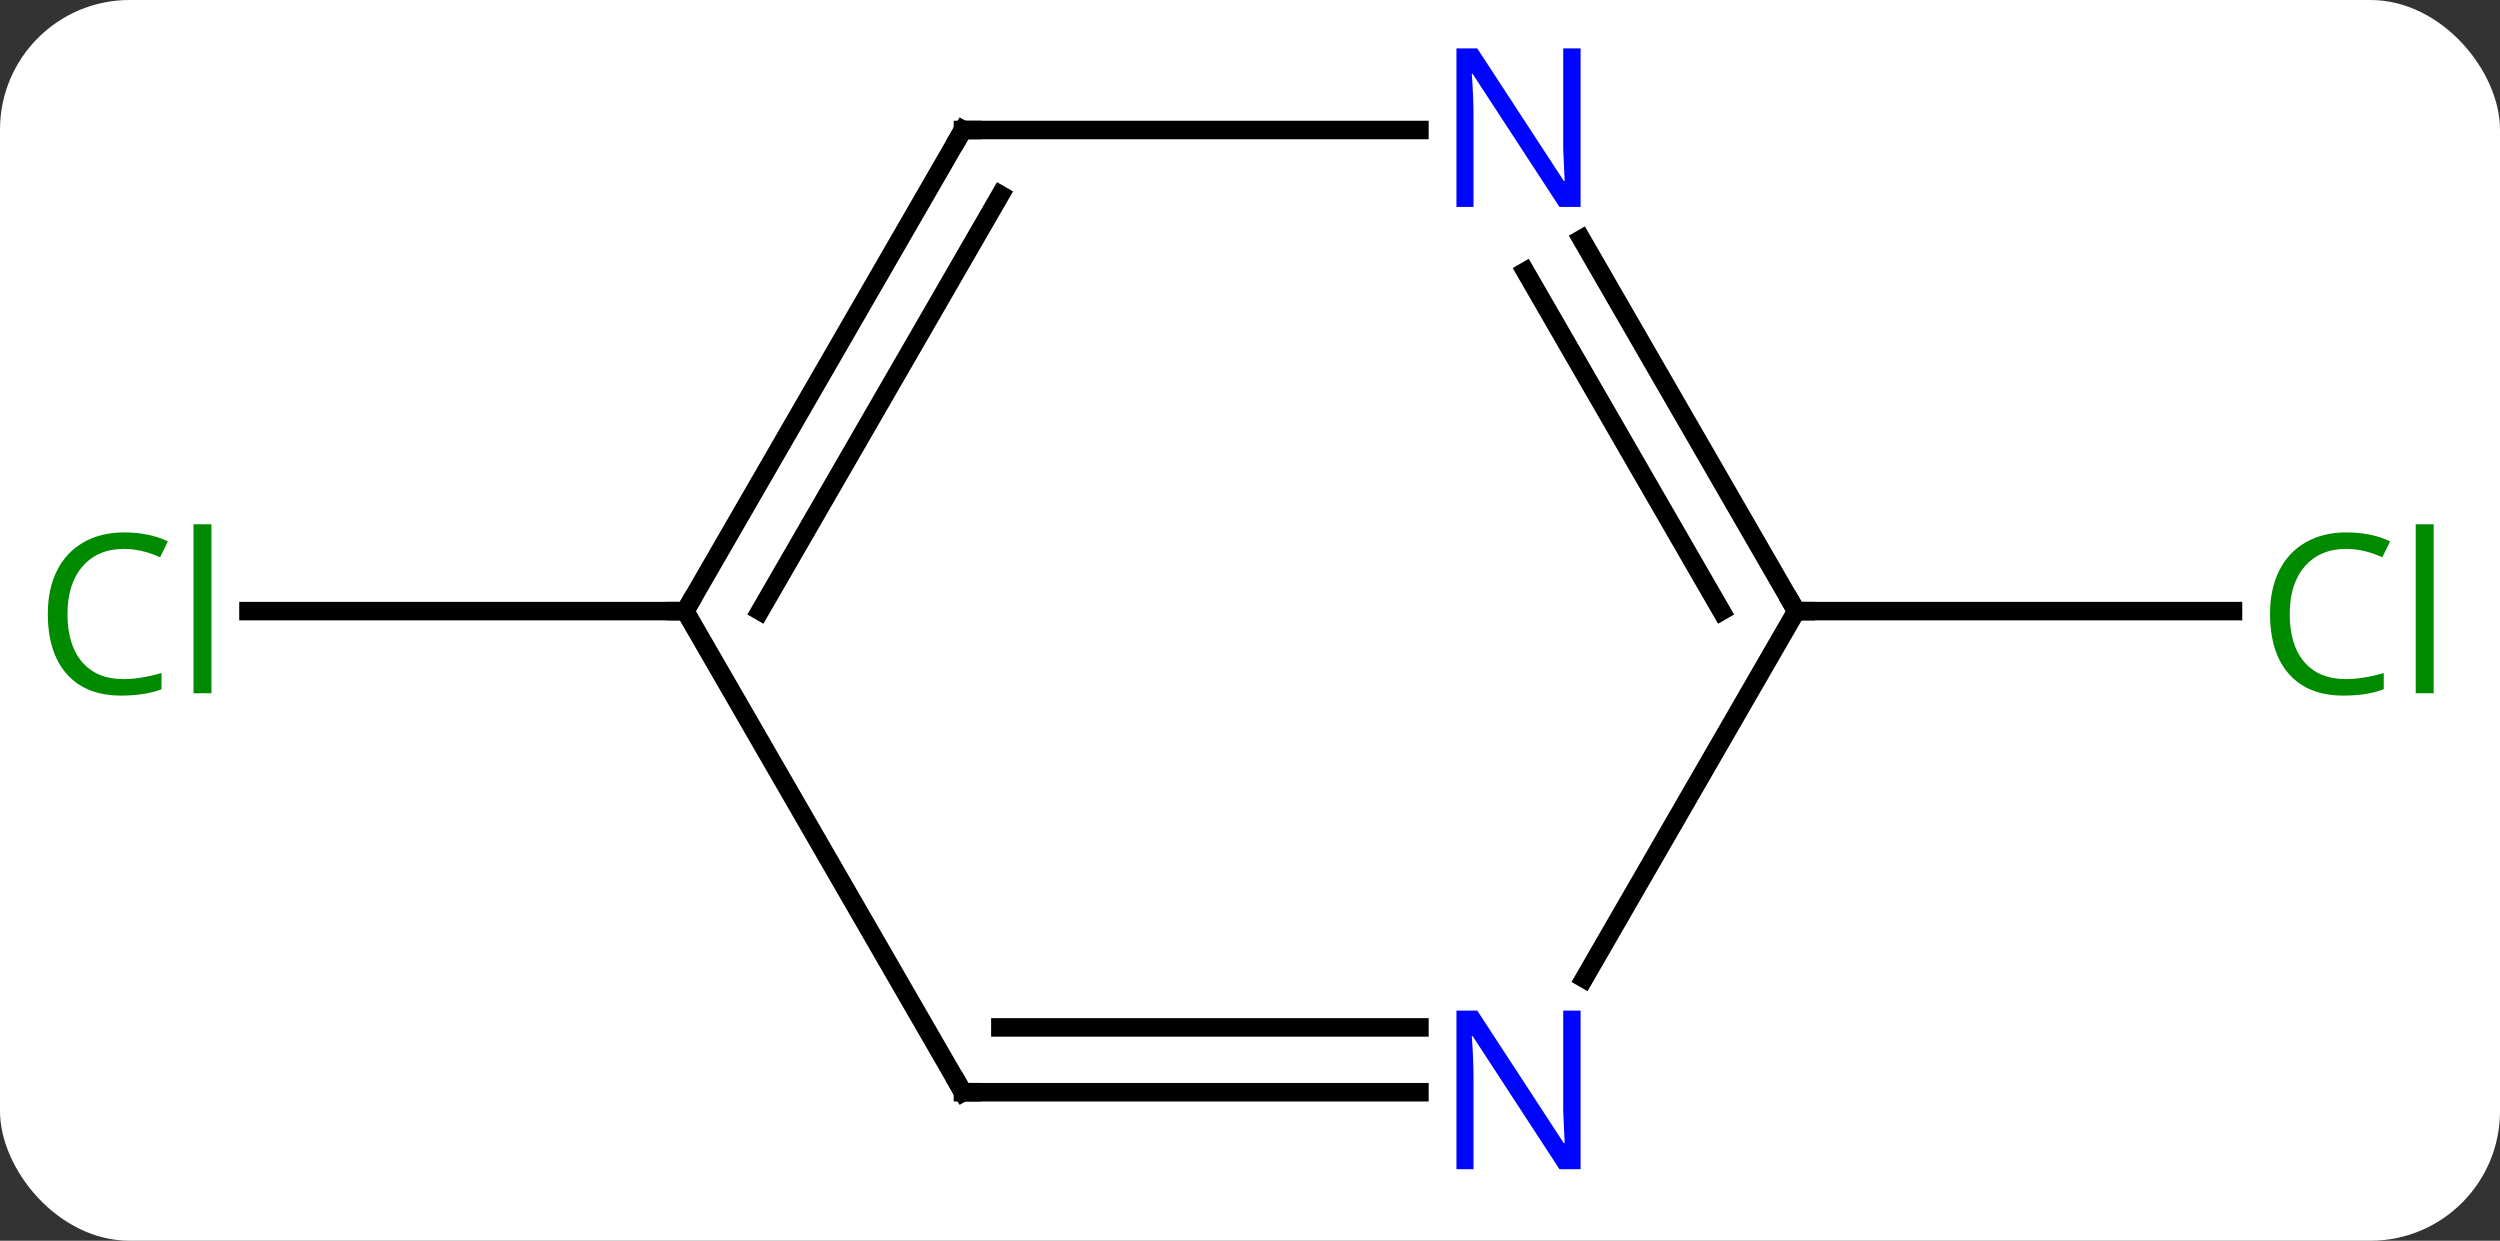 <svg width="135" viewBox="0 0 135 67" style="fill-opacity:1; color-rendering:auto; color-interpolation:auto; text-rendering:auto; stroke:black; stroke-linecap:square; stroke-miterlimit:10; shape-rendering:auto; stroke-opacity:1; fill:black; stroke-dasharray:none; font-weight:normal; stroke-width:1; font-family:'Open Sans'; font-style:normal; stroke-linejoin:miter; font-size:12; stroke-dashoffset:0; image-rendering:auto;" height="67" class="cas-substance-image" xmlns:xlink="http://www.w3.org/1999/xlink" xmlns="http://www.w3.org/2000/svg"><rect x="0" y="0" width="135" height="67" fill="#333333" stroke="none"/><svg class="cas-substance-single-component"><rect y="0" x="0" width="135" stroke="none" ry="7" rx="7" height="67" fill="white" class="cas-substance-group"/><svg y="0" x="0" width="135" viewBox="0 0 135 67" style="fill:black;" height="67" class="cas-substance-single-component-image"><svg><g><g transform="translate(67,33)" style="text-rendering:geometricPrecision; color-rendering:optimizeQuality; color-interpolation:linearRGB; stroke-linecap:butt; image-rendering:optimizeQuality;"><line y2="0" y1="0" x2="-30" x1="-53.582" style="fill:none;"/><line y2="0" y1="0" x2="30" x1="53.582" style="fill:none;"/><line y2="25.98" y1="0" x2="-15" x1="-30" style="fill:none;"/><line y2="-25.98" y1="0" x2="-15" x1="-30" style="fill:none;"/><line y2="-22.48" y1="0" x2="-12.979" x1="-25.959" style="fill:none;"/><line y2="25.98" y1="25.98" x2="9.648" x1="-15" style="fill:none;"/><line y2="22.48" y1="22.48" x2="9.648" x1="-12.979" style="fill:none;"/><line y2="-25.98" y1="-25.98" x2="9.648" x1="-15" style="fill:none;"/><line y2="0" y1="19.842" x2="30" x1="18.544" style="fill:none;"/><line y2="0" y1="-20.092" x2="30" x1="18.4" style="fill:none;"/><line y2="0" y1="-18.342" x2="25.959" x1="15.369" style="fill:none;"/></g><g transform="translate(67,33)" style="fill:rgb(0,138,0); text-rendering:geometricPrecision; color-rendering:optimizeQuality; image-rendering:optimizeQuality; font-family:'Open Sans'; stroke:rgb(0,138,0); color-interpolation:linearRGB;"><path style="stroke:none;" d="M-60.309 -3.359 Q-61.715 -3.359 -62.535 -2.422 Q-63.355 -1.484 -63.355 0.156 Q-63.355 1.828 -62.566 2.75 Q-61.777 3.672 -60.324 3.672 Q-59.418 3.672 -58.277 3.344 L-58.277 4.219 Q-59.168 4.562 -60.465 4.562 Q-62.355 4.562 -63.387 3.406 Q-64.418 2.25 -64.418 0.141 Q-64.418 -1.188 -63.926 -2.18 Q-63.434 -3.172 -62.496 -3.711 Q-61.559 -4.25 -60.293 -4.25 Q-58.949 -4.25 -57.934 -3.766 L-58.355 -2.906 Q-59.34 -3.359 -60.309 -3.359 ZM-55.582 4.438 L-56.551 4.438 L-56.551 -4.688 L-55.582 -4.688 L-55.582 4.438 Z"/><path style="stroke:none;" d="M59.691 -3.359 Q58.285 -3.359 57.465 -2.422 Q56.645 -1.484 56.645 0.156 Q56.645 1.828 57.434 2.75 Q58.223 3.672 59.676 3.672 Q60.582 3.672 61.723 3.344 L61.723 4.219 Q60.832 4.562 59.535 4.562 Q57.645 4.562 56.613 3.406 Q55.582 2.25 55.582 0.141 Q55.582 -1.188 56.074 -2.18 Q56.566 -3.172 57.504 -3.711 Q58.441 -4.25 59.707 -4.25 Q61.051 -4.25 62.066 -3.766 L61.645 -2.906 Q60.66 -3.359 59.691 -3.359 ZM64.418 4.438 L63.449 4.438 L63.449 -4.688 L64.418 -4.688 L64.418 4.438 Z"/></g><g transform="translate(67,33)" style="stroke-linecap:butt; text-rendering:geometricPrecision; color-rendering:optimizeQuality; image-rendering:optimizeQuality; font-family:'Open Sans'; color-interpolation:linearRGB; stroke-miterlimit:5;"><path style="fill:none;" d="M-29.75 -0.433 L-30 0 L-30.5 -0"/><path style="fill:none;" d="M-15.25 25.547 L-15 25.98 L-14.5 25.98"/><path style="fill:none;" d="M-15.25 -25.547 L-15 -25.98 L-14.5 -25.98"/><path style="fill:rgb(0,5,255); stroke:none;" d="M18.352 30.136 L17.211 30.136 L12.523 22.949 L12.477 22.949 Q12.57 24.214 12.57 25.261 L12.57 30.136 L11.648 30.136 L11.648 21.574 L12.773 21.574 L17.445 28.73 L17.492 28.73 Q17.492 28.574 17.445 27.714 Q17.398 26.855 17.414 26.48 L17.414 21.574 L18.352 21.574 L18.352 30.136 Z"/><path style="fill:rgb(0,5,255); stroke:none;" d="M18.352 -21.824 L17.211 -21.824 L12.523 -29.011 L12.477 -29.011 Q12.57 -27.746 12.57 -26.699 L12.57 -21.824 L11.648 -21.824 L11.648 -30.386 L12.773 -30.386 L17.445 -23.23 L17.492 -23.23 Q17.492 -23.386 17.445 -24.246 Q17.398 -25.105 17.414 -25.48 L17.414 -30.386 L18.352 -30.386 L18.352 -21.824 Z"/><path style="fill:none;" d="M29.75 -0.433 L30 0 L30.5 0"/></g></g></svg></svg></svg></svg>